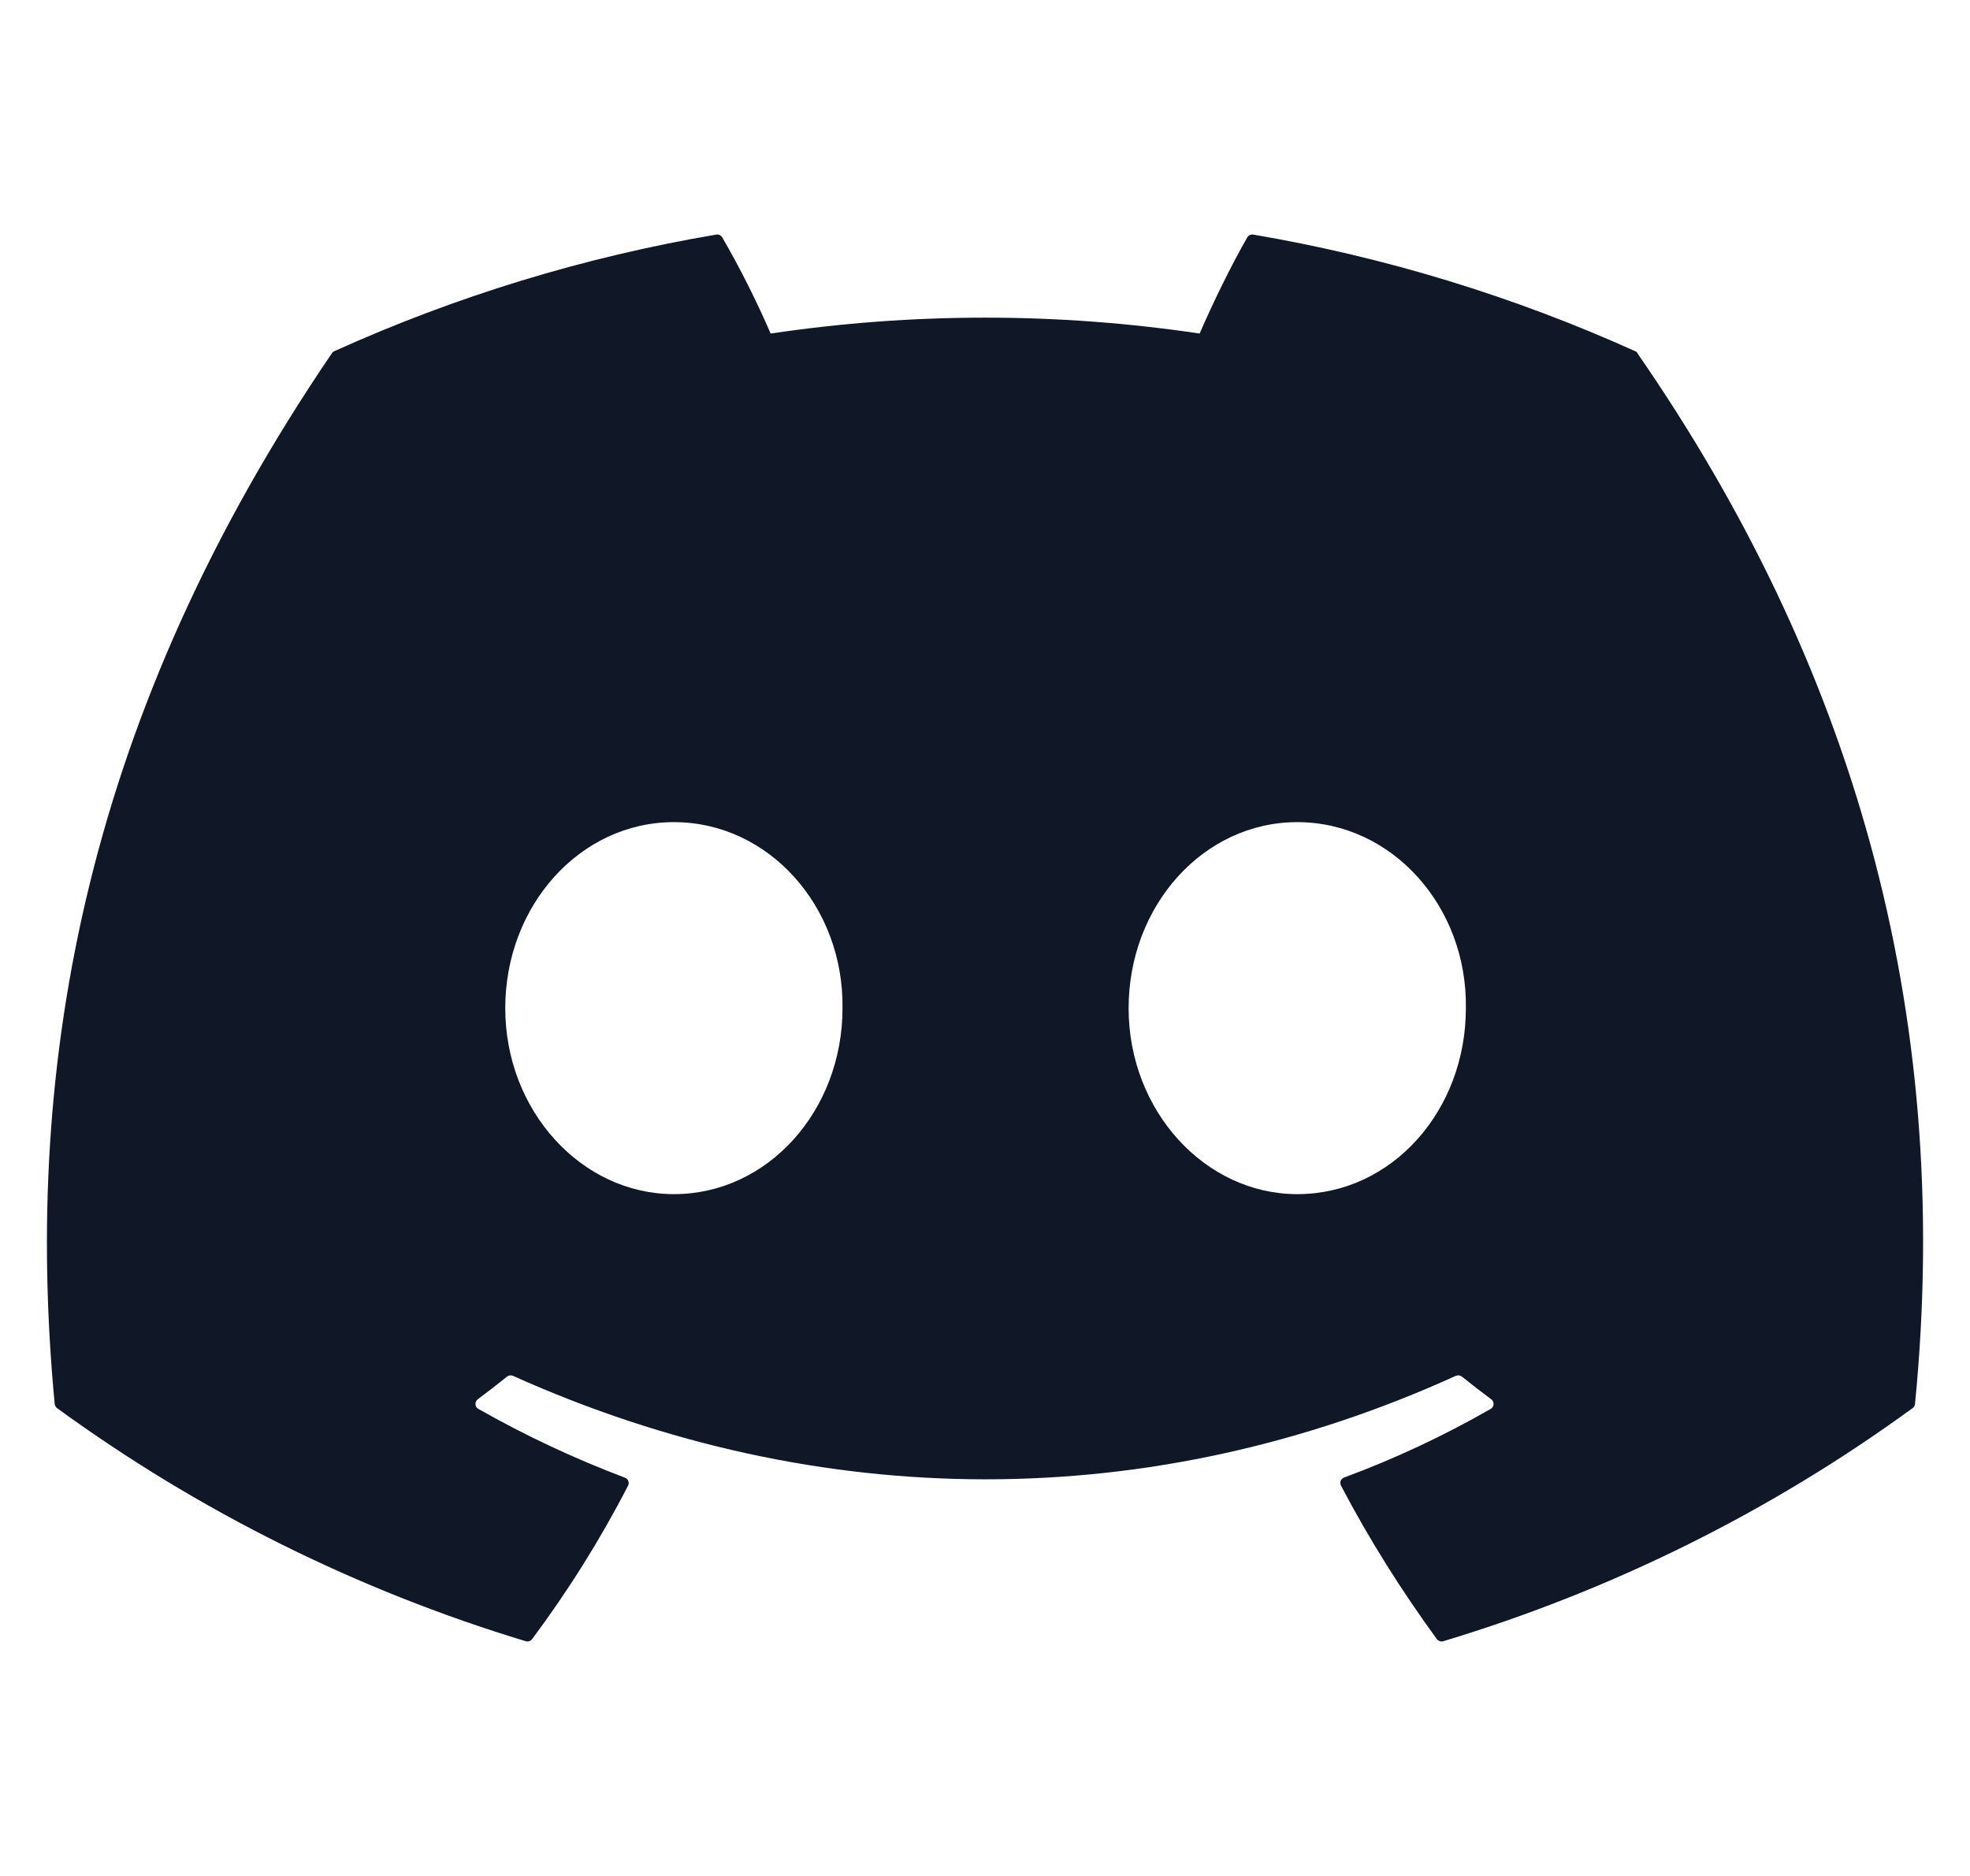<svg width="21" height="20" viewBox="0 0 21 20" fill="none" xmlns="http://www.w3.org/2000/svg">
<g id="discord" clip-path="url(#clip0_268_1100)">
<path id="Vector" d="M17.431 3.744C16.134 3.159 14.766 2.741 13.36 2.501C13.347 2.499 13.334 2.501 13.323 2.506C13.311 2.512 13.301 2.521 13.295 2.532C13.119 2.839 12.924 3.241 12.788 3.556C11.272 3.33 9.731 3.33 8.215 3.556C8.063 3.205 7.891 2.863 7.7 2.532C7.694 2.521 7.684 2.512 7.672 2.506C7.661 2.501 7.648 2.499 7.635 2.501C6.229 2.739 4.86 3.158 3.564 3.744C3.553 3.748 3.544 3.756 3.538 3.766C0.945 7.578 0.234 11.296 0.583 14.967C0.584 14.984 0.595 15.002 0.609 15.013C2.119 16.113 3.807 16.953 5.603 17.497C5.615 17.501 5.629 17.501 5.642 17.497C5.654 17.492 5.665 17.485 5.673 17.474C6.058 16.957 6.4 16.412 6.695 15.839C6.701 15.827 6.703 15.814 6.701 15.801C6.699 15.788 6.692 15.776 6.683 15.767C6.676 15.761 6.669 15.756 6.66 15.753C6.122 15.55 5.6 15.305 5.1 15.021C5.086 15.014 5.076 15.001 5.071 14.986C5.067 14.971 5.068 14.954 5.075 14.94C5.079 14.931 5.086 14.923 5.094 14.917C5.199 14.839 5.304 14.758 5.404 14.677C5.413 14.67 5.423 14.665 5.435 14.664C5.446 14.662 5.457 14.664 5.468 14.668C8.741 16.139 12.285 16.139 15.519 14.668C15.53 14.664 15.541 14.662 15.553 14.664C15.565 14.665 15.576 14.67 15.585 14.677C15.685 14.758 15.79 14.839 15.895 14.917C15.904 14.923 15.91 14.931 15.915 14.94C15.919 14.95 15.922 14.96 15.921 14.97C15.921 14.981 15.918 14.991 15.912 15C15.907 15.009 15.899 15.016 15.89 15.021C15.391 15.307 14.869 15.552 14.329 15.752C14.32 15.755 14.312 15.76 14.306 15.766C14.299 15.773 14.294 15.78 14.291 15.789C14.288 15.797 14.287 15.806 14.288 15.814C14.289 15.823 14.291 15.832 14.295 15.839C14.595 16.411 14.939 16.957 15.316 17.474C15.324 17.485 15.335 17.492 15.347 17.497C15.36 17.501 15.374 17.501 15.386 17.497C17.185 16.955 18.876 16.115 20.387 15.013C20.395 15.008 20.401 15.001 20.406 14.993C20.41 14.985 20.413 14.976 20.414 14.967C20.831 10.723 19.715 7.036 17.456 3.768C17.454 3.762 17.451 3.757 17.446 3.753C17.442 3.749 17.437 3.746 17.431 3.744ZM7.184 12.731C6.198 12.731 5.386 11.841 5.386 10.749C5.386 9.655 6.183 8.765 7.184 8.765C8.193 8.765 8.996 9.663 8.981 10.749C8.981 11.841 8.185 12.731 7.184 12.731ZM13.829 12.731C12.844 12.731 12.031 11.841 12.031 10.749C12.031 9.655 12.828 8.765 13.829 8.765C14.838 8.765 15.643 9.663 15.626 10.749C15.626 11.841 14.838 12.731 13.829 12.731Z" fill="#101828"/>
</g>
<defs>
<clipPath id="clip0_268_1100">
<rect width="20" height="20" fill="white" transform="translate(0.5)"/>
</clipPath>
</defs>
</svg>
